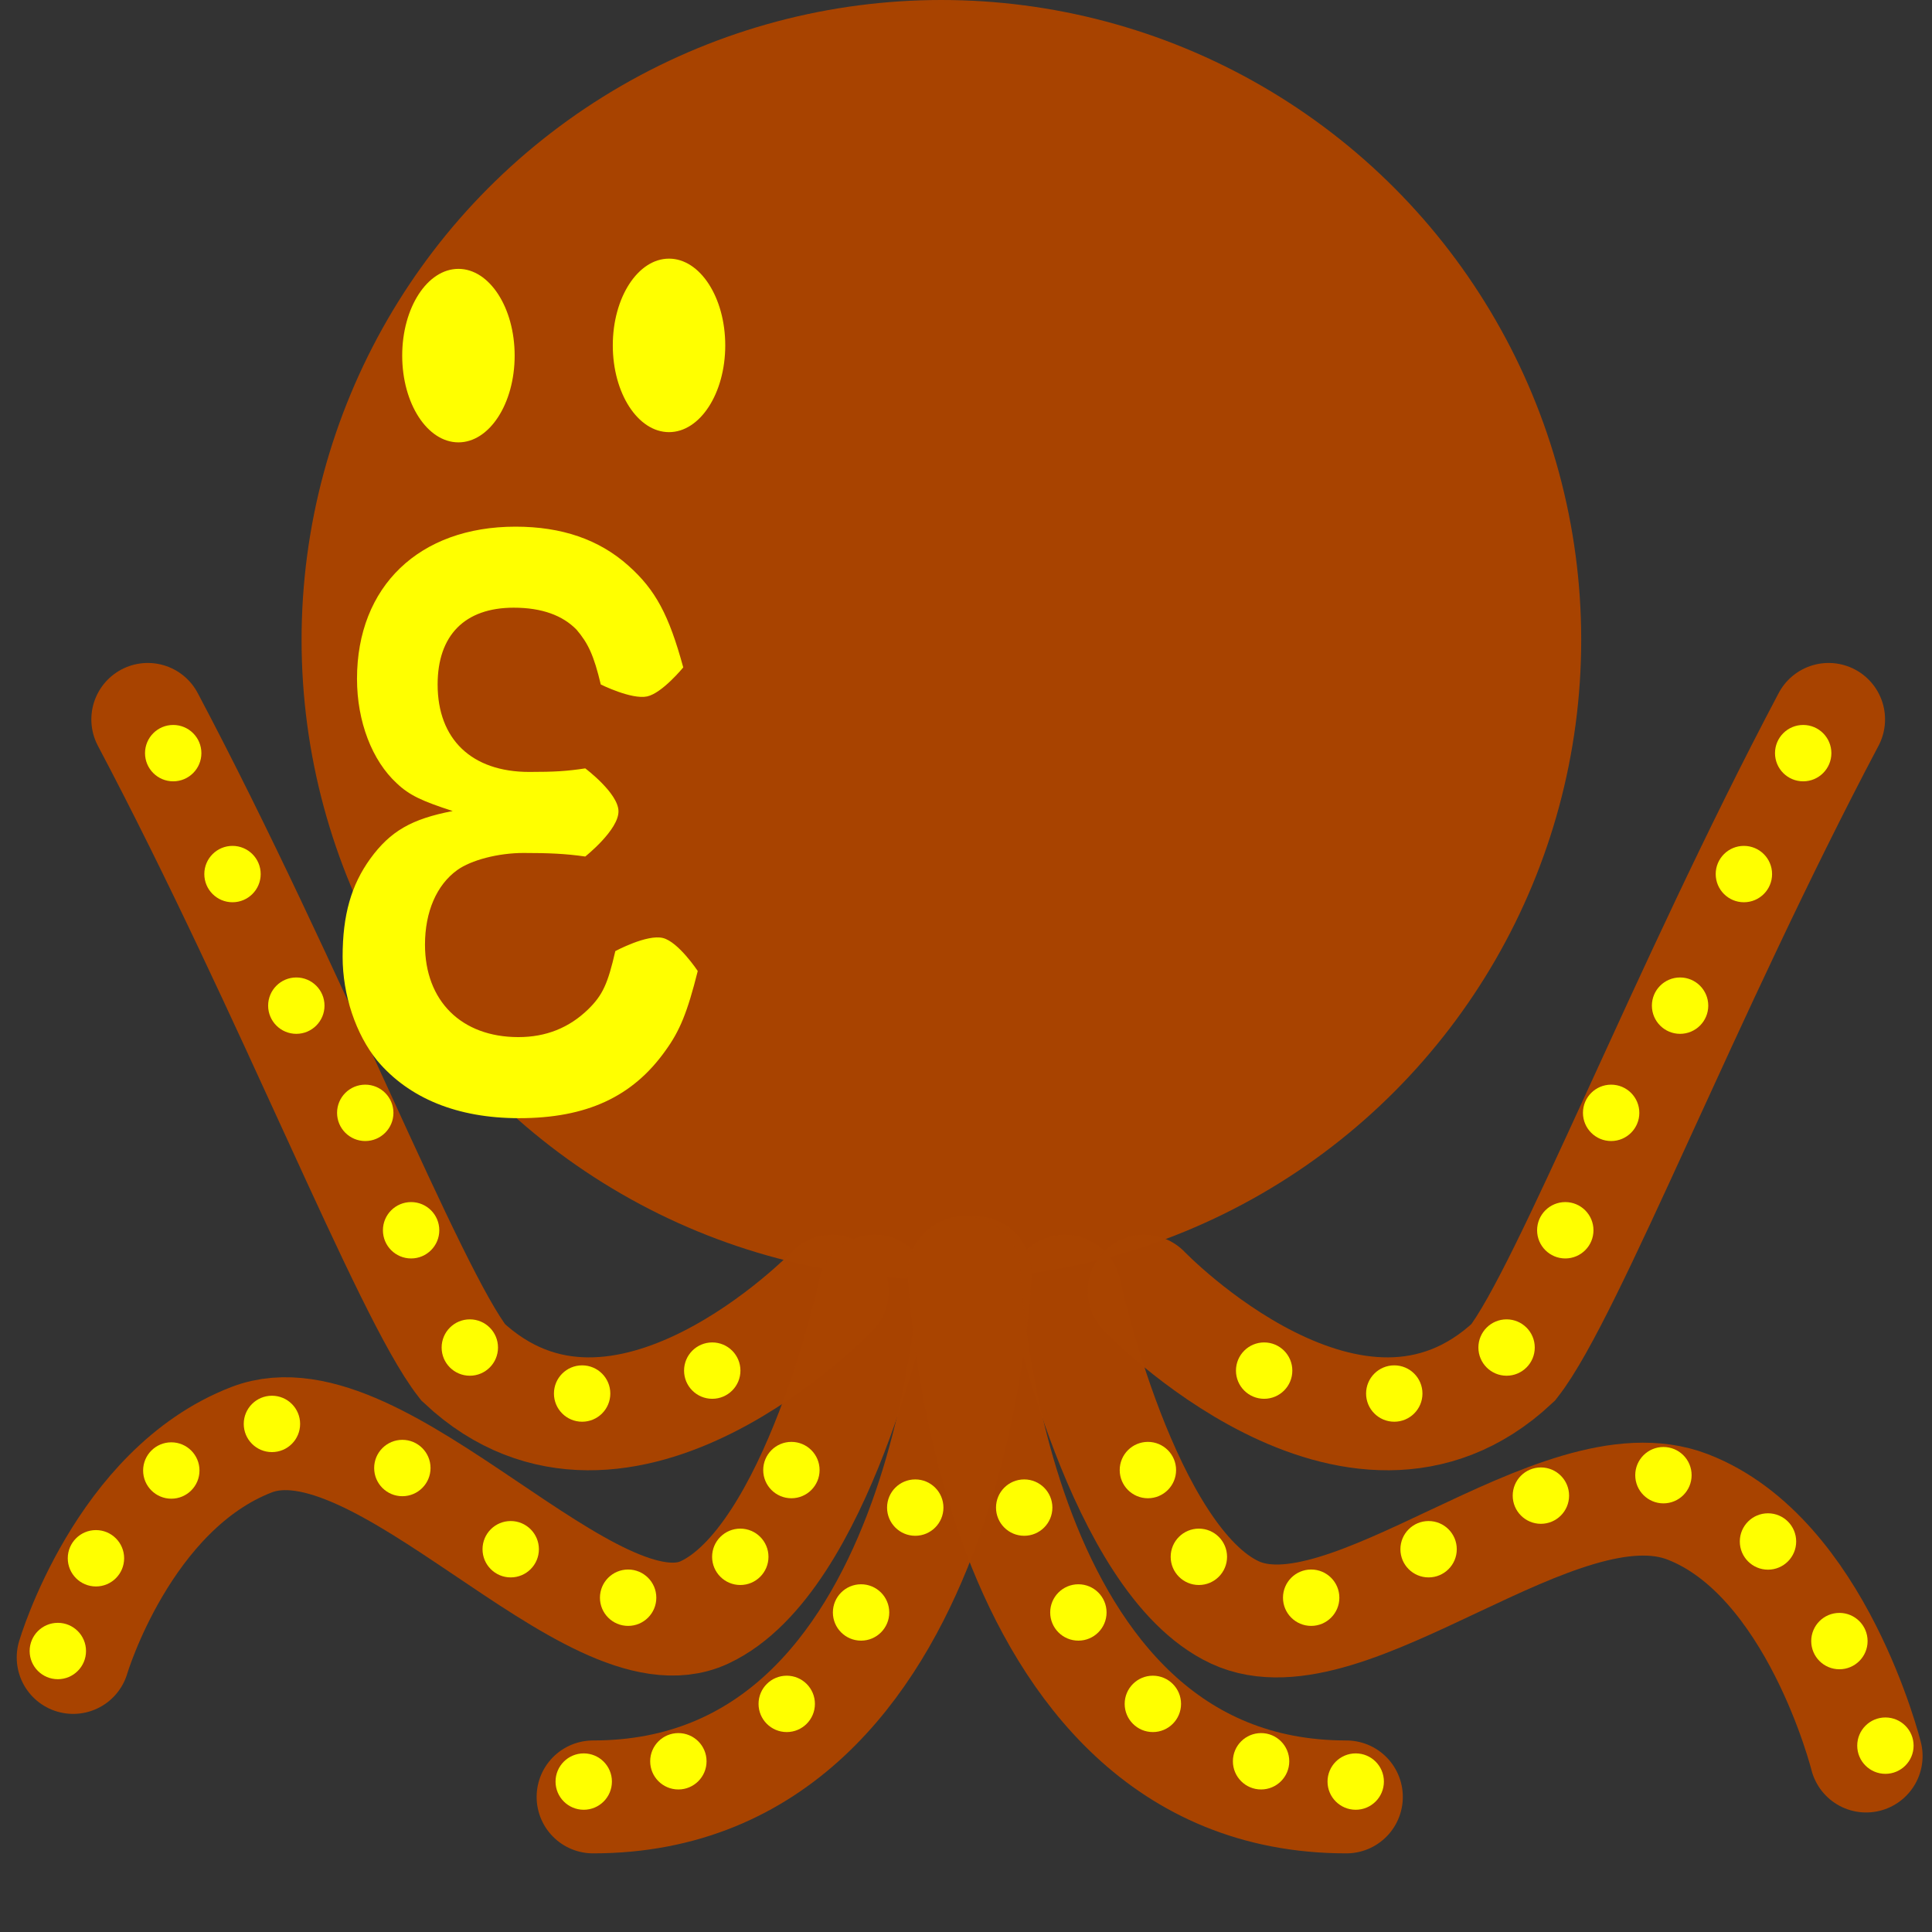 <?xml version="1.0" encoding="UTF-8" standalone="no"?>
<svg
   xmlns:dc="http://purl.org/dc/elements/1.1/"
   xmlns:cc="http://creativecommons.org/ns#"
   xmlns:rdf="http://www.w3.org/1999/02/22-rdf-syntax-ns#"
   xmlns:svg="http://www.w3.org/2000/svg"
   xmlns="http://www.w3.org/2000/svg"
   xmlns:sodipodi="http://sodipodi.sourceforge.net/DTD/sodipodi-0.dtd"
   xmlns:inkscape="http://www.inkscape.org/namespaces/inkscape"
   width="50"
   height="50"
   viewBox="0 0 13.229 13.229"
   version="1.1"
   id="svg8"
   sodipodi:docname="walk02.svg"
   inkscape:version="1.0.1 (c497b03c, 2020-09-10)">
  <rect x="0" y="0" width="13.229" height="13.229" fill="#333333" stroke="none"/>
  <sodipodi:namedview
     pagecolor="#ffffff"
     bordercolor="#666666"
     borderopacity="1"
     objecttolerance="10"
     gridtolerance="10"
     guidetolerance="10"
     inkscape:pageopacity="0"
     inkscape:pageshadow="2"
     inkscape:window-width="1366"
     inkscape:window-height="480"
     id="namedview2362"
     showgrid="false"
     inkscape:zoom="5.6666667"
     inkscape:cx="25"
     inkscape:cy="24"
     inkscape:window-x="0"
     inkscape:window-y="25"
     inkscape:window-maximized="0"
     inkscape:current-layer="svg8" />
  <defs
     id="defs2">
    <filter
       style="color-interpolation-filters:sRGB"
       id="filter974" />
  </defs>
  <g
     id="layer1"
     transform="translate(-0.04,-0.257)">
    <circle
       style="fill:#aa4400;fill-opacity:0.99;stroke:none;stroke-width:0.34;stroke-linecap:round;stroke-miterlimit:4;stroke-dasharray:none"
       id="path833"
       cx="6.486"
       cy="4.638"
       r="4.381" />
    <g
       id="g1192">
      <path
         style="fill:none;stroke:#a94400;stroke-width:0.773;stroke-linecap:round;stroke-linejoin:miter;stroke-miterlimit:4;stroke-dasharray:none;stroke-opacity:0.992"
         d="m 5.739,9.098 c 0,0 -1.443,1.504 -2.528,0.487 C 2.837,9.106 2.03,7.032 1.052,5.183"
         id="path865-3" />
      <circle
         style="fill:#ffff00;fill-rule:evenodd;stroke:none;stroke-width:0.259;stroke-linecap:round;stroke-linejoin:round;stroke-miterlimit:4;stroke-dasharray:none;stroke-opacity:0.992"
         id="path852"
         cx="1.226"
         cy="5.414"
         r="0.193" />
      <circle
         style="fill:#ffff00;fill-rule:evenodd;stroke:none;stroke-width:0.259;stroke-linecap:round;stroke-linejoin:round;stroke-miterlimit:4;stroke-dasharray:none;stroke-opacity:0.992"
         id="circle854"
         cx="1.632"
         cy="6.242"
         r="0.193" />
      <circle
         style="fill:#ffff00;fill-rule:evenodd;stroke:none;stroke-width:0.259;stroke-linecap:round;stroke-linejoin:round;stroke-miterlimit:4;stroke-dasharray:none;stroke-opacity:0.992"
         id="circle856"
         cx="2.069"
         cy="7.143"
         r="0.193" />
      <circle
         style="fill:#ffff00;fill-rule:evenodd;stroke:none;stroke-width:0.259;stroke-linecap:round;stroke-linejoin:round;stroke-miterlimit:4;stroke-dasharray:none;stroke-opacity:0.992"
         id="circle858"
         cx="2.541"
         cy="7.877"
         r="0.193" />
      <circle
         style="fill:#ffff00;fill-rule:evenodd;stroke:none;stroke-width:0.259;stroke-linecap:round;stroke-linejoin:round;stroke-miterlimit:4;stroke-dasharray:none;stroke-opacity:0.992"
         id="circle860"
         cx="2.855"
         cy="8.681"
         r="0.193" />
      <circle
         style="fill:#ffff00;fill-rule:evenodd;stroke:none;stroke-width:0.259;stroke-linecap:round;stroke-linejoin:round;stroke-miterlimit:4;stroke-dasharray:none;stroke-opacity:0.992"
         id="circle862"
         cx="3.257"
         cy="9.484"
         r="0.193" />
      <circle
         style="fill:#ffff00;fill-rule:evenodd;stroke:none;stroke-width:0.259;stroke-linecap:round;stroke-linejoin:round;stroke-miterlimit:4;stroke-dasharray:none;stroke-opacity:0.992"
         id="circle864"
         cx="4.026"
         cy="9.799"
         r="0.193" />
      <circle
         style="fill:#ffff00;fill-rule:evenodd;stroke:none;stroke-width:0.259;stroke-linecap:round;stroke-linejoin:round;stroke-miterlimit:4;stroke-dasharray:none;stroke-opacity:0.992"
         id="circle866"
         cx="4.917"
         cy="9.642"
         r="0.193" />
    </g>
    <g
       id="g1215">
      <path
         style="fill:none;stroke:#a94400;stroke-width:0.773;stroke-linecap:round;stroke-linejoin:miter;stroke-miterlimit:4;stroke-dasharray:none;stroke-opacity:0.992"
         d="m 6.028,9.098 c 0,0 -0.394,1.842 -1.165,2.2 C 4.091,11.656 2.644,9.776 1.763,10.115 0.881,10.455 0.541,11.606 0.541,11.606"
         id="path854" />
      <circle
         style="fill:#ffff00;fill-rule:evenodd;stroke:none;stroke-width:0.259;stroke-linecap:round;stroke-linejoin:round;stroke-miterlimit:4;stroke-dasharray:none;stroke-opacity:0.992"
         id="circle902"
         cx="0.436"
         cy="11.562"
         r="0.193" />
      <circle
         style="fill:#ffff00;fill-rule:evenodd;stroke:none;stroke-width:0.259;stroke-linecap:round;stroke-linejoin:round;stroke-miterlimit:4;stroke-dasharray:none;stroke-opacity:0.992"
         id="circle904"
         cx="0.697"
         cy="10.927"
         r="0.193" />
      <circle
         style="fill:#ffff00;fill-rule:evenodd;stroke:none;stroke-width:0.259;stroke-linecap:round;stroke-linejoin:round;stroke-miterlimit:4;stroke-dasharray:none;stroke-opacity:0.992"
         id="circle906"
         cx="1.213"
         cy="10.326"
         r="0.193" />
      <circle
         style="fill:#ffff00;fill-rule:evenodd;stroke:none;stroke-width:0.259;stroke-linecap:round;stroke-linejoin:round;stroke-miterlimit:4;stroke-dasharray:none;stroke-opacity:0.992"
         id="circle908"
         cx="1.902"
         cy="10.007"
         r="0.193" />
      <circle
         style="fill:#ffff00;fill-rule:evenodd;stroke:none;stroke-width:0.259;stroke-linecap:round;stroke-linejoin:round;stroke-miterlimit:4;stroke-dasharray:none;stroke-opacity:0.992"
         id="circle910"
         cx="2.795"
         cy="10.309"
         r="0.193" />
      <circle
         style="fill:#ffff00;fill-rule:evenodd;stroke:none;stroke-width:0.259;stroke-linecap:round;stroke-linejoin:round;stroke-miterlimit:4;stroke-dasharray:none;stroke-opacity:0.992"
         id="circle912"
         cx="3.537"
         cy="10.865"
         r="0.193" />
      <circle
         style="fill:#ffff00;fill-rule:evenodd;stroke:none;stroke-width:0.259;stroke-linecap:round;stroke-linejoin:round;stroke-miterlimit:4;stroke-dasharray:none;stroke-opacity:0.992"
         id="circle914"
         cx="4.341"
         cy="11.197"
         r="0.193" />
      <circle
         style="fill:#ffff00;fill-rule:evenodd;stroke:none;stroke-width:0.259;stroke-linecap:round;stroke-linejoin:round;stroke-miterlimit:4;stroke-dasharray:none;stroke-opacity:0.992"
         id="circle916"
         cx="5.109"
         cy="10.917"
         r="0.193" />
      <circle
         style="fill:#ffff00;fill-rule:evenodd;stroke:none;stroke-width:0.259;stroke-linecap:round;stroke-linejoin:round;stroke-miterlimit:4;stroke-dasharray:none;stroke-opacity:0.992"
         id="circle918"
         cx="5.459"
         cy="10.323"
         r="0.193" />
    </g>
    <g
       id="g1227">
      <path
         style="fill:none;stroke:#a94400;stroke-width:0.773;stroke-linecap:round;stroke-linejoin:miter;stroke-miterlimit:4;stroke-dasharray:none;stroke-opacity:0.992"
         d="m 7.331,9.098 c 0,0 0.394,1.842 1.165,2.2 0.771,0.358 2.218,-1.063 3.1,-0.723 0.881,0.34 1.222,1.706 1.222,1.706"
         id="path920" />
      <circle
         style="fill:#ffff00;fill-rule:evenodd;stroke:none;stroke-width:0.259;stroke-linecap:round;stroke-linejoin:round;stroke-miterlimit:4;stroke-dasharray:none;stroke-opacity:0.992"
         id="circle922"
         cx="-12.95"
         cy="12.21"
         r="0.193"
         transform="scale(-1,1)" />
      <circle
         style="fill:#ffff00;fill-rule:evenodd;stroke:none;stroke-width:0.259;stroke-linecap:round;stroke-linejoin:round;stroke-miterlimit:4;stroke-dasharray:none;stroke-opacity:0.992"
         id="circle924"
         cx="-12.635"
         cy="11.494"
         r="0.193"
         transform="scale(-1,1)" />
      <circle
         style="fill:#ffff00;fill-rule:evenodd;stroke:none;stroke-width:0.259;stroke-linecap:round;stroke-linejoin:round;stroke-miterlimit:4;stroke-dasharray:none;stroke-opacity:0.992"
         id="circle926"
         cx="-12.146"
         cy="10.812"
         r="0.193"
         transform="scale(-1,1)" />
      <circle
         style="fill:#ffff00;fill-rule:evenodd;stroke:none;stroke-width:0.259;stroke-linecap:round;stroke-linejoin:round;stroke-miterlimit:4;stroke-dasharray:none;stroke-opacity:0.992"
         id="circle928"
         cx="-11.43"
         cy="10.358"
         r="0.193"
         transform="scale(-1,1)" />
      <circle
         style="fill:#ffff00;fill-rule:evenodd;stroke:none;stroke-width:0.259;stroke-linecap:round;stroke-linejoin:round;stroke-miterlimit:4;stroke-dasharray:none;stroke-opacity:0.992"
         id="circle930"
         cx="-10.591"
         cy="10.498"
         r="0.193"
         transform="scale(-1,1)" />
      <circle
         style="fill:#ffff00;fill-rule:evenodd;stroke:none;stroke-width:0.259;stroke-linecap:round;stroke-linejoin:round;stroke-miterlimit:4;stroke-dasharray:none;stroke-opacity:0.992"
         id="circle932"
         cx="-9.822"
         cy="10.865"
         r="0.193"
         transform="scale(-1,1)" />
      <circle
         style="fill:#ffff00;fill-rule:evenodd;stroke:none;stroke-width:0.259;stroke-linecap:round;stroke-linejoin:round;stroke-miterlimit:4;stroke-dasharray:none;stroke-opacity:0.992"
         id="circle934"
         cx="-9.018"
         cy="11.197"
         r="0.193"
         transform="scale(-1,1)" />
      <circle
         style="fill:#ffff00;fill-rule:evenodd;stroke:none;stroke-width:0.259;stroke-linecap:round;stroke-linejoin:round;stroke-miterlimit:4;stroke-dasharray:none;stroke-opacity:0.992"
         id="circle936"
         cx="-8.249"
         cy="10.917"
         r="0.193"
         transform="scale(-1,1)" />
      <circle
         style="fill:#ffff00;fill-rule:evenodd;stroke:none;stroke-width:0.259;stroke-linecap:round;stroke-linejoin:round;stroke-miterlimit:4;stroke-dasharray:none;stroke-opacity:0.992"
         id="circle938"
         cx="-7.9"
         cy="10.323"
         r="0.193"
         transform="scale(-1,1)" />
    </g>
    <g
       id="g1243">
      <path
         style="fill:none;stroke:#a94400;stroke-width:0.773;stroke-linecap:round;stroke-linejoin:miter;stroke-miterlimit:4;stroke-dasharray:none;stroke-opacity:0.992"
         d="m 6.718,8.971 c 0,0 -0.139,3.59 -2.617,3.59"
         id="path940" />
      <circle
         style="fill:#ffff00;fill-rule:evenodd;stroke:none;stroke-width:0.259;stroke-linecap:round;stroke-linejoin:round;stroke-miterlimit:4;stroke-dasharray:none;stroke-opacity:0.992"
         id="circle942"
         cx="4.037"
         cy="12.456"
         r="0.193" />
      <circle
         style="fill:#ffff00;fill-rule:evenodd;stroke:none;stroke-width:0.259;stroke-linecap:round;stroke-linejoin:round;stroke-miterlimit:4;stroke-dasharray:none;stroke-opacity:0.992"
         id="circle944"
         cx="4.685"
         cy="12.317"
         r="0.193" />
      <circle
         style="fill:#ffff00;fill-rule:evenodd;stroke:none;stroke-width:0.259;stroke-linecap:round;stroke-linejoin:round;stroke-miterlimit:4;stroke-dasharray:none;stroke-opacity:0.992"
         id="circle946"
         cx="5.427"
         cy="11.924"
         r="0.193" />
      <circle
         style="fill:#ffff00;fill-rule:evenodd;stroke:none;stroke-width:0.259;stroke-linecap:round;stroke-linejoin:round;stroke-miterlimit:4;stroke-dasharray:none;stroke-opacity:0.992"
         id="circle948"
         cx="5.936"
         cy="11.298"
         r="0.193" />
      <circle
         style="fill:#ffff00;fill-rule:evenodd;stroke:none;stroke-width:0.259;stroke-linecap:round;stroke-linejoin:round;stroke-miterlimit:4;stroke-dasharray:none;stroke-opacity:0.992"
         id="circle950"
         cx="6.307"
         cy="10.58"
         r="0.193" />
    </g>
    <g
       id="g1235">
      <path
         style="fill:none;stroke:#a94400;stroke-width:0.773;stroke-linecap:round;stroke-linejoin:miter;stroke-miterlimit:4;stroke-dasharray:none;stroke-opacity:0.992"
         d="m 6.642,8.971 c 0,0 0.139,3.59 2.617,3.59"
         id="path952" />
      <circle
         style="fill:#ffff00;fill-rule:evenodd;stroke:none;stroke-width:0.259;stroke-linecap:round;stroke-linejoin:round;stroke-miterlimit:4;stroke-dasharray:none;stroke-opacity:0.992"
         id="circle954"
         cx="-9.323"
         cy="12.456"
         r="0.193"
         transform="scale(-1,1)" />
      <circle
         style="fill:#ffff00;fill-rule:evenodd;stroke:none;stroke-width:0.259;stroke-linecap:round;stroke-linejoin:round;stroke-miterlimit:4;stroke-dasharray:none;stroke-opacity:0.992"
         id="circle956"
         cx="-8.675"
         cy="12.317"
         r="0.193"
         transform="scale(-1,1)" />
      <circle
         style="fill:#ffff00;fill-rule:evenodd;stroke:none;stroke-width:0.259;stroke-linecap:round;stroke-linejoin:round;stroke-miterlimit:4;stroke-dasharray:none;stroke-opacity:0.992"
         id="circle958"
         cx="-7.934"
         cy="11.924"
         r="0.193"
         transform="scale(-1,1)" />
      <circle
         style="fill:#ffff00;fill-rule:evenodd;stroke:none;stroke-width:0.259;stroke-linecap:round;stroke-linejoin:round;stroke-miterlimit:4;stroke-dasharray:none;stroke-opacity:0.992"
         id="circle960"
         cx="-7.424"
         cy="11.298"
         r="0.193"
         transform="scale(-1,1)" />
      <circle
         style="fill:#ffff00;fill-rule:evenodd;stroke:none;stroke-width:0.259;stroke-linecap:round;stroke-linejoin:round;stroke-miterlimit:4;stroke-dasharray:none;stroke-opacity:0.992"
         id="circle962"
         cx="-7.053"
         cy="10.58"
         r="0.193"
         transform="scale(-1,1)" />
    </g>
    <g
       id="g1263"
       transform="matrix(-1,0,0,1,13.613,0)">
      <path
         style="fill:none;stroke:#a94400;stroke-width:0.773;stroke-linecap:round;stroke-linejoin:miter;stroke-miterlimit:4;stroke-dasharray:none;stroke-opacity:0.992"
         d="m 5.739,9.098 c 0,0 -1.443,1.504 -2.528,0.487 C 2.837,9.106 2.03,7.032 1.052,5.183"
         id="path1245" />
      <circle
         style="fill:#ffff00;fill-rule:evenodd;stroke:none;stroke-width:0.259;stroke-linecap:round;stroke-linejoin:round;stroke-miterlimit:4;stroke-dasharray:none;stroke-opacity:0.992"
         id="circle1247"
         cx="1.226"
         cy="5.414"
         r="0.193" />
      <circle
         style="fill:#ffff00;fill-rule:evenodd;stroke:none;stroke-width:0.259;stroke-linecap:round;stroke-linejoin:round;stroke-miterlimit:4;stroke-dasharray:none;stroke-opacity:0.992"
         id="circle1249"
         cx="1.632"
         cy="6.242"
         r="0.193" />
      <circle
         style="fill:#ffff00;fill-rule:evenodd;stroke:none;stroke-width:0.259;stroke-linecap:round;stroke-linejoin:round;stroke-miterlimit:4;stroke-dasharray:none;stroke-opacity:0.992"
         id="circle1251"
         cx="2.069"
         cy="7.143"
         r="0.193" />
      <circle
         style="fill:#ffff00;fill-rule:evenodd;stroke:none;stroke-width:0.259;stroke-linecap:round;stroke-linejoin:round;stroke-miterlimit:4;stroke-dasharray:none;stroke-opacity:0.992"
         id="circle1253"
         cx="2.541"
         cy="7.877"
         r="0.193" />
      <circle
         style="fill:#ffff00;fill-rule:evenodd;stroke:none;stroke-width:0.259;stroke-linecap:round;stroke-linejoin:round;stroke-miterlimit:4;stroke-dasharray:none;stroke-opacity:0.992"
         id="circle1255"
         cx="2.855"
         cy="8.681"
         r="0.193" />
      <circle
         style="fill:#ffff00;fill-rule:evenodd;stroke:none;stroke-width:0.259;stroke-linecap:round;stroke-linejoin:round;stroke-miterlimit:4;stroke-dasharray:none;stroke-opacity:0.992"
         id="circle1257"
         cx="3.257"
         cy="9.484"
         r="0.193" />
      <circle
         style="fill:#ffff00;fill-rule:evenodd;stroke:none;stroke-width:0.259;stroke-linecap:round;stroke-linejoin:round;stroke-miterlimit:4;stroke-dasharray:none;stroke-opacity:0.992"
         id="circle1259"
         cx="4.026"
         cy="9.799"
         r="0.193" />
      <circle
         style="fill:#ffff00;fill-rule:evenodd;stroke:none;stroke-width:0.259;stroke-linecap:round;stroke-linejoin:round;stroke-miterlimit:4;stroke-dasharray:none;stroke-opacity:0.992"
         id="circle1261"
         cx="4.917"
         cy="9.642"
         r="0.193" />
    </g>
  </g>
  <g
     id="layer3"
     style="display:inline"
     transform="translate(-0.04,-0.257)">
    <ellipse
       style="fill:#ffff00;fill-opacity:1;stroke:none;stroke-width:0;stroke-linecap:round;stroke-linejoin:round;stroke-miterlimit:4;stroke-dasharray:none;stroke-opacity:1"
       id="path848"
       cx="4.621"
       cy="2.622"
       rx="0.385"
       ry="0.594" />
    <ellipse
       style="fill:#ffff00;fill-opacity:1;stroke:none;stroke-width:0;stroke-linecap:round;stroke-linejoin:round;stroke-miterlimit:4;stroke-dasharray:none;stroke-opacity:1"
       id="path848-7"
       cx="3.179"
       cy="2.692"
       rx="0.385"
       ry="0.594" />
    <g
       aria-label="3"
       id="text837"
       style="font-weight:600;font-size:10.583px;line-height:1.25;font-family:'Hiragino Kaku Gothic Pro';-inkscape-font-specification:'Hiragino Kaku Gothic Pro, Semi-Bold';fill:#ffff00;fill-opacity:1;stroke:none;stroke-width:0;stroke-linecap:round;stroke-linejoin:round;stroke-miterlimit:4;stroke-dasharray:none;stroke-opacity:1"
       transform="matrix(-0.373,0,0,0.46,3.069,5.108)">
      <g
         id="g842"
         style="opacity:1;fill:#ffff00;fill-opacity:1;stroke:none;stroke-width:0;stroke-linecap:round;stroke-linejoin:round;stroke-miterlimit:4;stroke-dasharray:none;stroke-opacity:1">
        <path
           style="color:#000000;font-style:normal;font-variant:normal;font-weight:normal;font-stretch:normal;font-size:medium;line-height:1.25;font-family:'Hiragino Kaku Gothic Pro';-inkscape-font-specification:'Hiragino Kaku Gothic Pro, Semi-Bold';font-variant-ligatures:normal;font-variant-position:normal;font-variant-caps:normal;font-variant-numeric:normal;font-variant-alternates:normal;font-variant-east-asian:normal;font-feature-settings:normal;font-variation-settings:normal;text-indent:0;text-align:start;text-decoration:none;text-decoration-line:none;text-decoration-style:solid;text-decoration-color:#000000;letter-spacing:normal;word-spacing:normal;text-transform:none;writing-mode:lr-tb;direction:ltr;text-orientation:mixed;dominant-baseline:auto;baseline-shift:baseline;text-anchor:start;white-space:normal;shape-padding:0;shape-margin:0;inline-size:0;clip-rule:nonzero;display:inline;overflow:visible;visibility:visible;isolation:auto;mix-blend-mode:normal;color-interpolation:sRGB;color-interpolation-filters:linearRGB;solid-color:#000000;solid-opacity:1;vector-effect:none;fill:#ffff00;fill-opacity:1;fill-rule:nonzero;stroke:none;stroke-width:0;stroke-linecap:round;stroke-linejoin:round;stroke-miterlimit:4;stroke-dasharray:none;stroke-dashoffset:0;stroke-opacity:1;color-rendering:auto;image-rendering:auto;shape-rendering:auto;text-rendering:auto;enable-background:accumulate;stop-color:#000000;stop-opacity:1"
           d="m -4.688,3.909 c 0.19,0.614 0.328,0.889 0.593,1.185 0.603,0.688 1.45,1.005 2.688,1.005 1.132,0 2.021,-0.296 2.603,-0.857 C 1.588,4.85 1.831,4.268 1.831,3.697 1.831,3.072 1.672,2.628 1.323,2.236 0.953,1.824 0.561,1.644 -0.19,1.527 0.371,1.379 0.603,1.294 0.836,1.115 1.291,0.776 1.567,0.194 1.567,-0.441 c 0,-1.376 -1.143,-2.265 -2.91,-2.265 -0.847,0 -1.535,0.19 -2.074,0.582 -0.497,0.36 -0.741,0.73 -1.005,1.513 0,0 0.386,0.383 0.663,0.432 0.286,0.05 0.851,-0.178 0.851,-0.178 0.127,-0.434 0.233,-0.614 0.444,-0.815 0.254,-0.212 0.635,-0.328 1.154,-0.328 0.9,0 1.397,0.413 1.397,1.143 0,0.815 -0.624,1.302 -1.683,1.302 -0.455,0 -0.688,-0.011 -1.027,-0.053 0,0 -0.606,0.368 -0.61,0.637 -0.005,0.279 0.61,0.675 0.61,0.675 0.36,-0.042 0.667,-0.053 1.132,-0.053 0.466,0 0.963,0.106 1.217,0.254 0.381,0.222 0.593,0.624 0.593,1.111 0,0.836 -0.667,1.376 -1.714,1.376 -0.508,0 -0.931,-0.138 -1.281,-0.413 C -2.942,4.268 -3.037,4.099 -3.175,3.612 c 0,0 -0.581,-0.254 -0.874,-0.195 -0.285,0.058 -0.639,0.491 -0.639,0.491 z"
           id="path844" />
      </g>
    </g>
  </g>
</svg>
